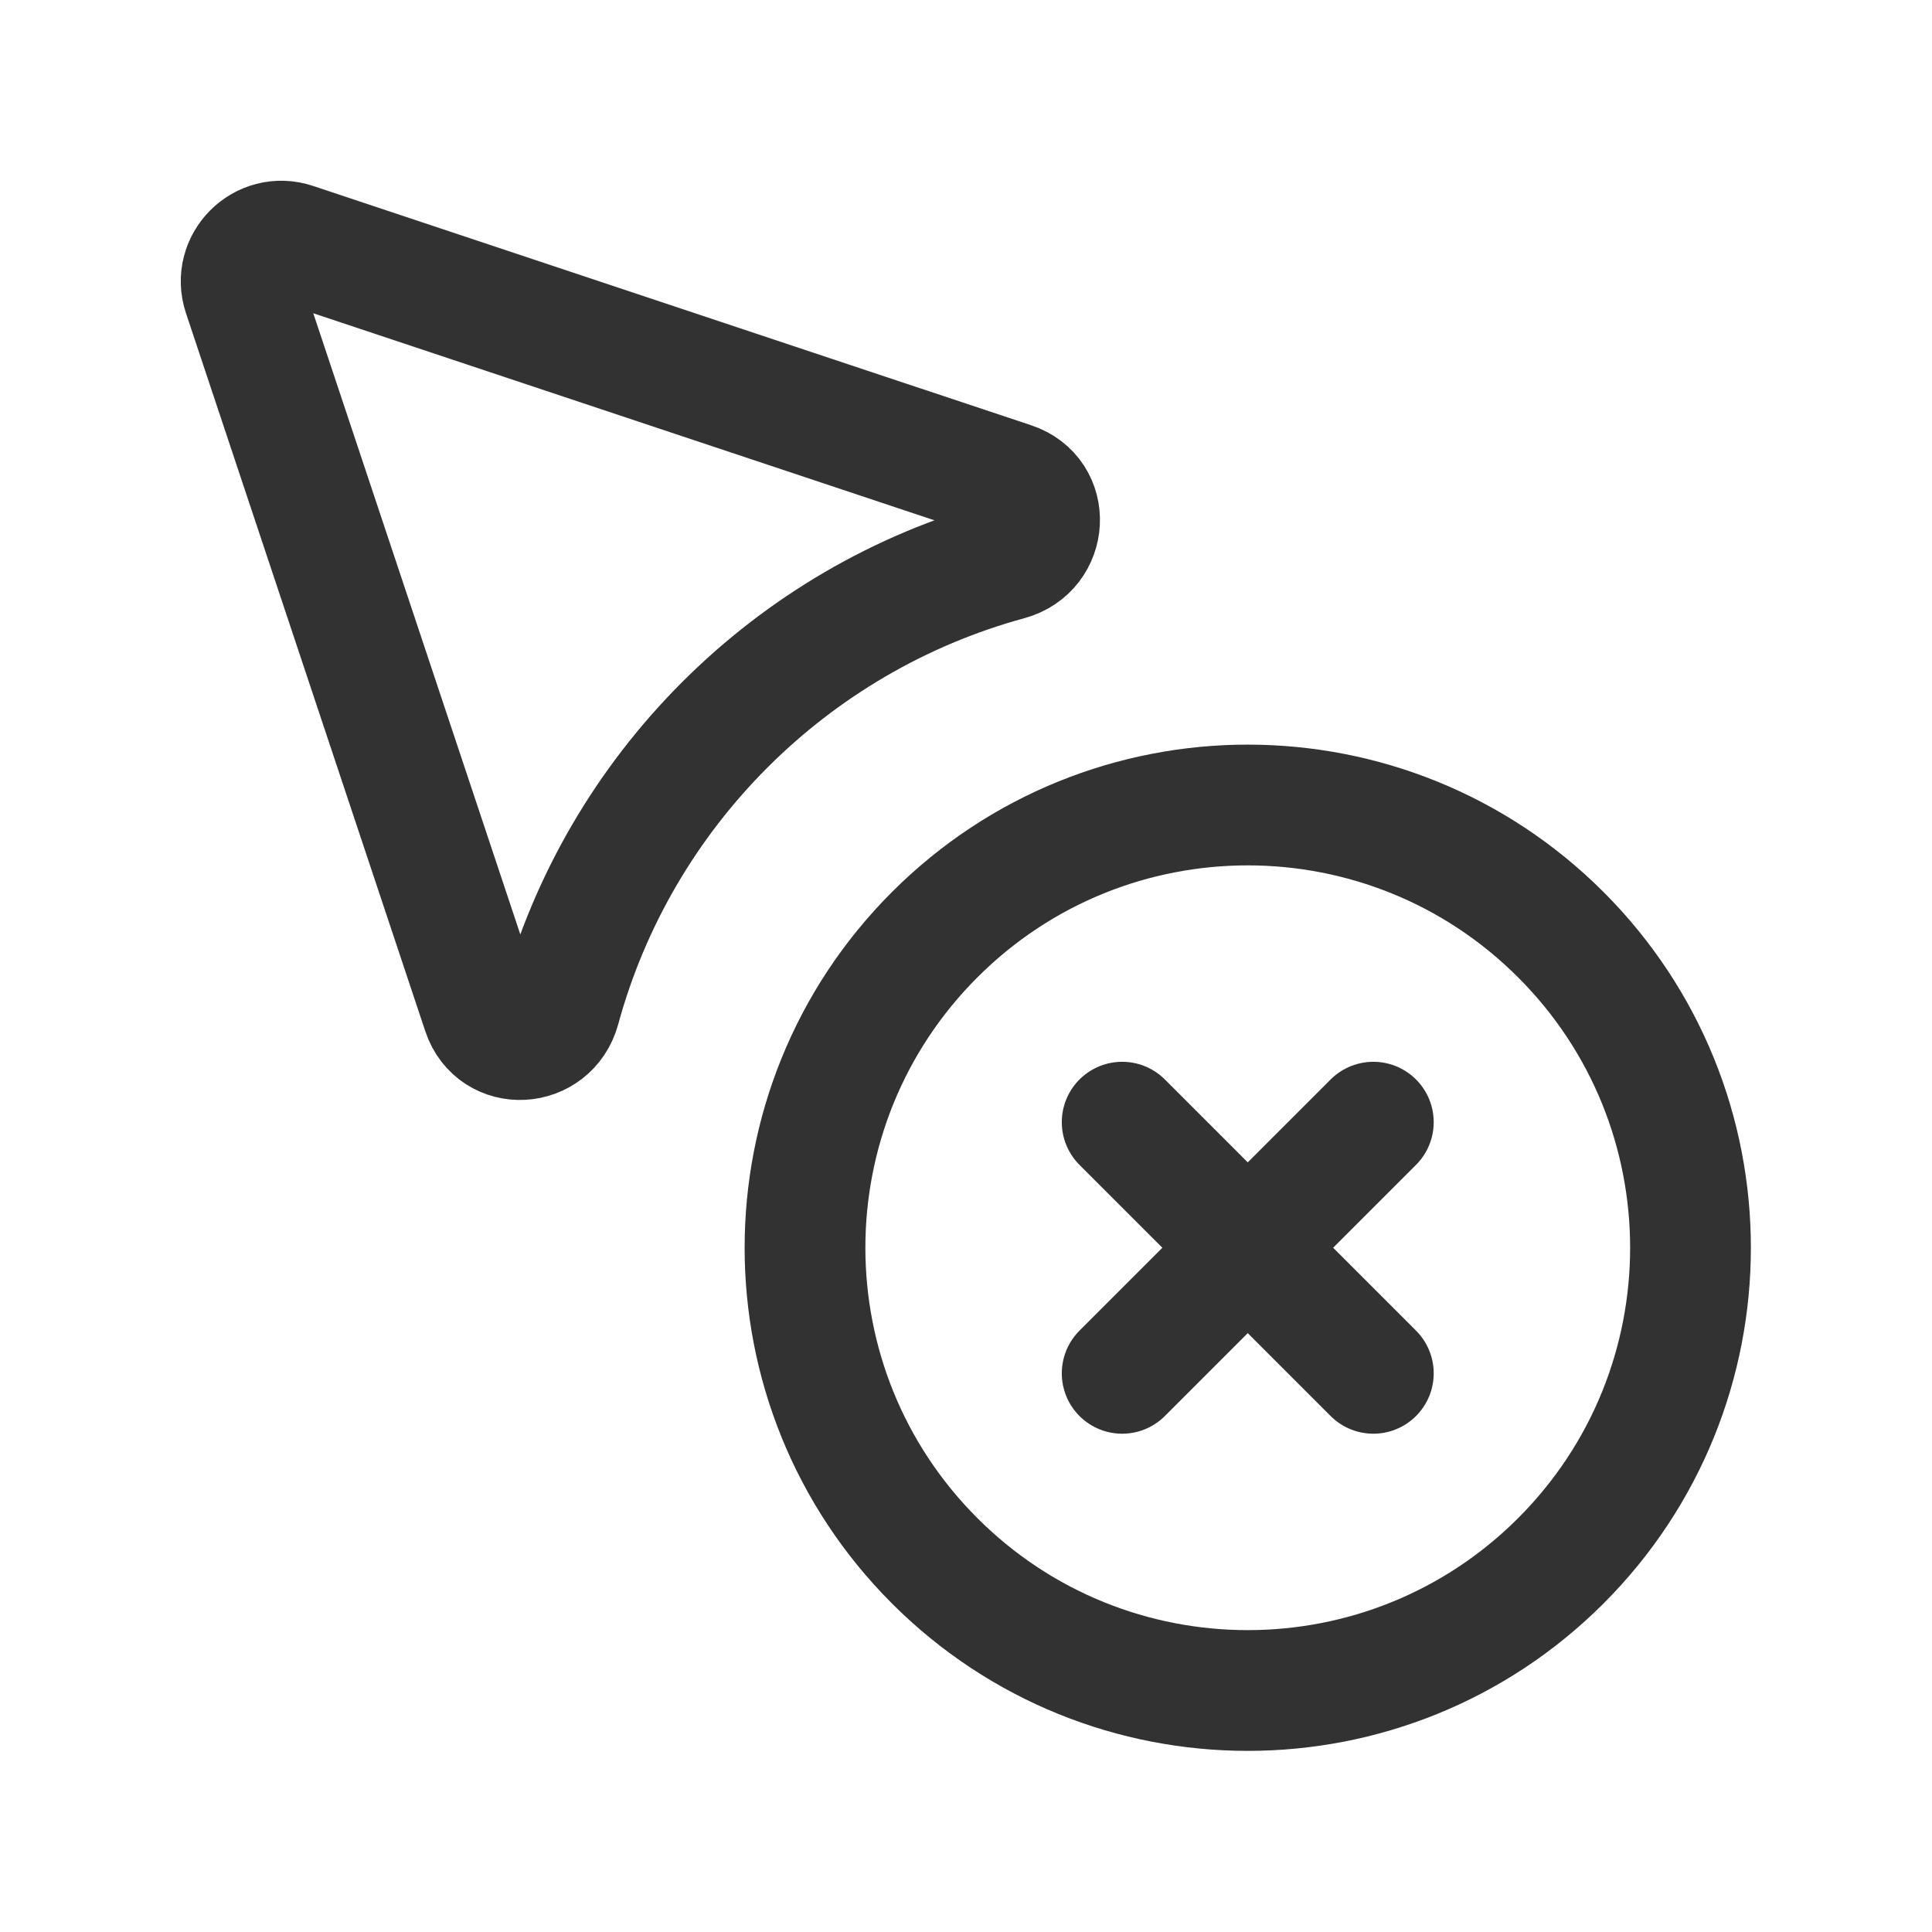 <?xml version="1.0" encoding="UTF-8"?><svg version="1.1" viewBox="0 0 24 24" xmlns="http://www.w3.org/2000/svg" xmlns:xlink="http://www.w3.org/1999/xlink"><!--Generated by IJSVG (https://github.com/iconjar/IJSVG)--><g stroke-linecap="round" stroke-width="1.5" stroke="#323232" fill="none" stroke-linejoin="round"><path d="M12.527,6.956c-2.704,0.737 -4.834,2.867 -5.571,5.571c-0.133,0.488 -0.801,0.527 -0.961,0.047l-2.973,-8.92c-0.13,-0.391 0.242,-0.763 0.632,-0.632l8.92,2.973c0.48,0.16 0.441,0.828 -0.047,0.961Z"></path><path d="M17.06,13.94l-3.12,3.12"></path><path d="M17.06,17.06l-3.12,-3.12"></path><path d="M19.389,11.611c2.148,2.148 2.148,5.63 0,7.778c-2.148,2.148 -5.63,2.148 -7.778,0c-2.148,-2.148 -2.148,-5.63 -1.77636e-15,-7.778c2.148,-2.148 5.63,-2.148 7.778,-1.77636e-15"></path></g><path fill="none" d="M0,0h24v24h-24Z"></path></svg>